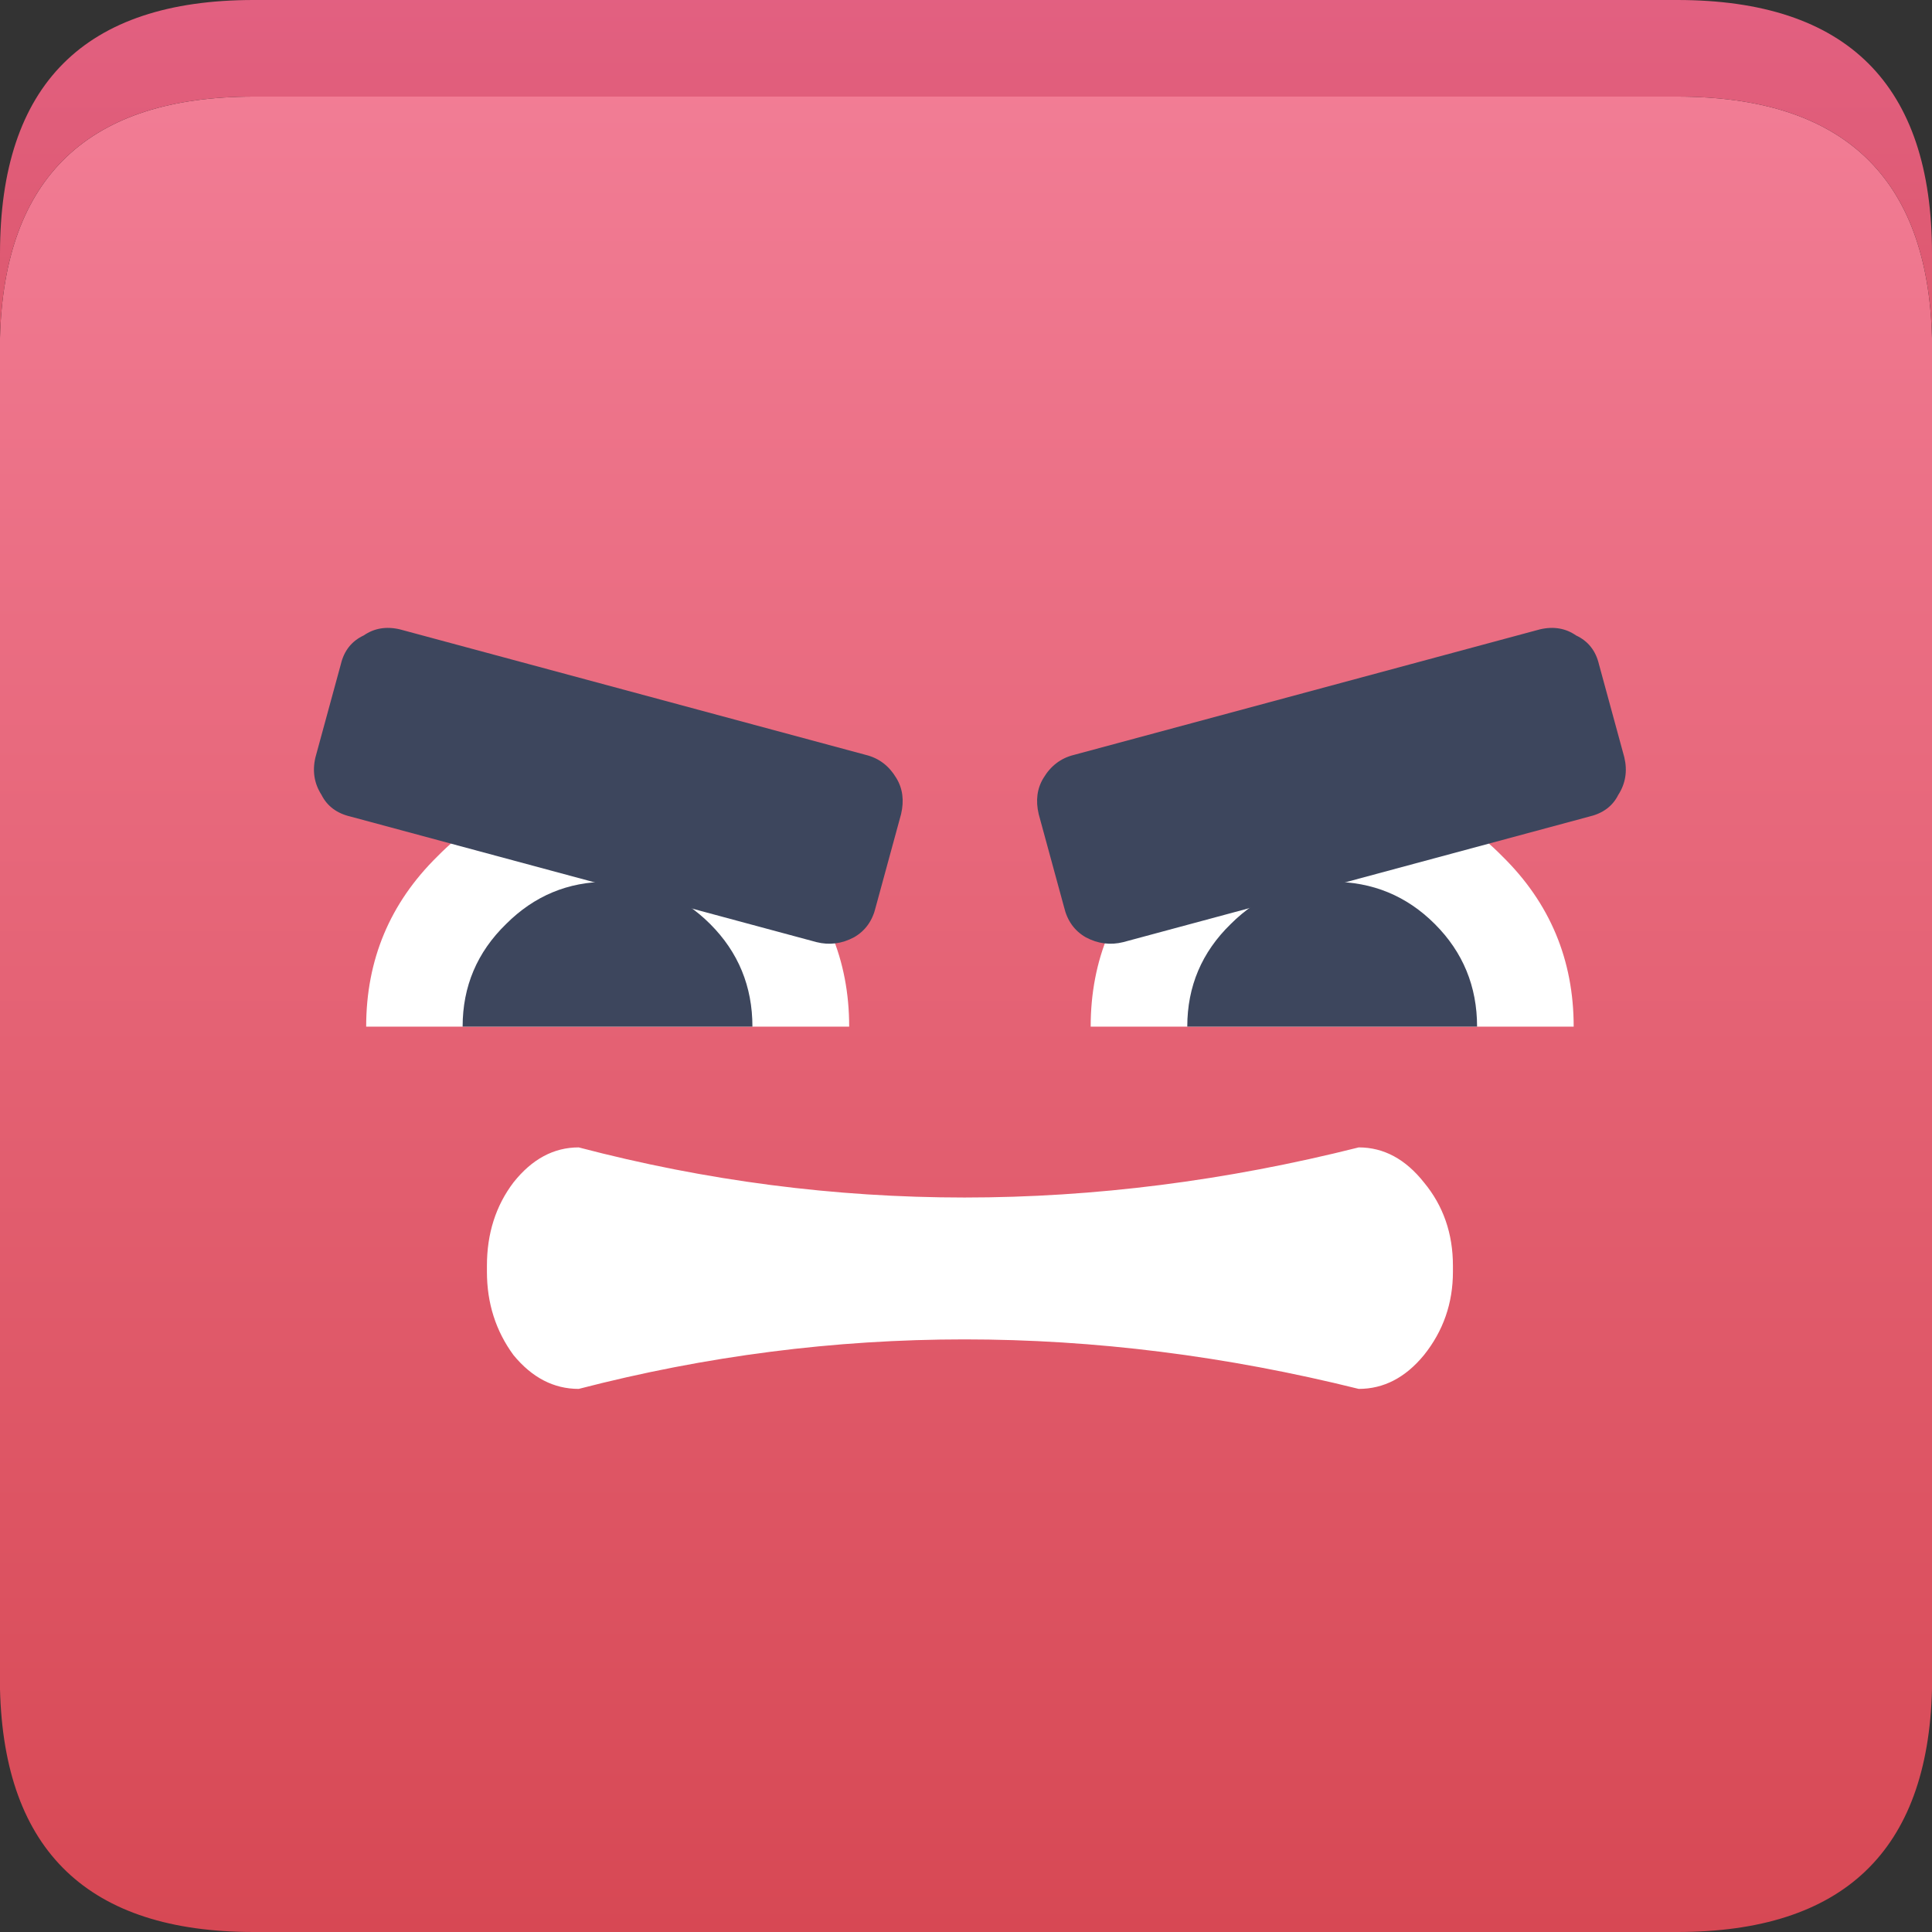 <svg width="150" height="150" viewBox="0 0 150 150" fill="none" xmlns="http://www.w3.org/2000/svg">
<rect x="0" y="0" width="150" height="150" fill="#333333" stroke="none"/>
<path d="M150 26.25C149.688 13.75 143.094 7.5 130.219 7.5H19.688C6.875 7.5 0.312 13.75 0 26.25V131.156C0.312 143.719 6.875 150 19.688 150H130.219C143.094 150 149.688 143.719 150 131.156V26.25Z" fill="url(#paint0_linear_1166_1348)"/>
<path d="M130.219 7.5C143.094 7.5 149.688 13.75 150 26.25V19.688C150 6.562 143.406 0 130.219 0H19.688C6.562 0 0 6.562 0 19.688V26.25C0.312 13.75 6.875 7.5 19.688 7.5H130.219Z" fill="url(#paint1_linear_1166_1348)"/>
<path d="M60.398 66.49C56.773 62.803 52.367 60.959 47.18 60.959C41.992 60.959 37.586 62.803 33.961 66.49C30.273 70.115 28.43 74.522 28.43 79.709H65.93C65.93 74.522 64.086 70.115 60.398 66.49Z" fill="white"/>
<path d="M55.137 71.74C52.949 69.553 50.293 68.459 47.168 68.459C44.105 68.459 41.48 69.553 39.293 71.74C37.043 73.928 35.918 76.584 35.918 79.709H58.418C58.418 76.584 57.324 73.928 55.137 71.74Z" fill="#3D465D"/>
<path d="M116.648 66.49C113.023 62.803 108.617 60.959 103.43 60.959C98.242 60.959 93.836 62.803 90.211 66.49C86.523 70.115 84.68 74.522 84.68 79.709H122.18C122.18 74.522 120.336 70.115 116.648 66.49Z" fill="white"/>
<path d="M111.398 71.74C109.211 69.553 106.555 68.459 103.43 68.459C100.367 68.459 97.742 69.553 95.555 71.74C93.305 73.928 92.18 76.584 92.18 79.709H114.68C114.68 76.584 113.586 73.928 111.398 71.74Z" fill="#3D465D"/>
<path d="M24.959 61.709C25.397 62.584 26.147 63.147 27.209 63.397L63.397 73.147C64.397 73.397 65.365 73.272 66.303 72.772C67.178 72.272 67.74 71.49 67.99 70.428L69.959 63.209C70.209 62.147 70.084 61.209 69.584 60.397C69.022 59.459 68.24 58.865 67.24 58.615L31.053 48.865C29.99 48.615 29.053 48.772 28.24 49.334C27.303 49.772 26.709 50.522 26.459 51.584L24.49 58.803C24.24 59.865 24.397 60.834 24.959 61.709Z" fill="#3D465D"/>
<path d="M84.301 72.772C85.238 73.272 86.207 73.397 87.207 73.147L123.395 63.397C124.457 63.147 125.207 62.584 125.645 61.709C126.207 60.834 126.363 59.865 126.113 58.803L124.145 51.584C123.895 50.522 123.301 49.772 122.363 49.334C121.551 48.772 120.613 48.615 119.551 48.865L83.363 58.615C82.363 58.865 81.582 59.459 81.019 60.397C80.519 61.209 80.394 62.147 80.644 63.209L82.613 70.428C82.863 71.49 83.426 72.272 84.301 72.772Z" fill="#3D465D"/>
<path d="M110.555 91.803C109.117 89.99 107.43 89.084 105.492 89.084C84.867 94.272 64.68 94.272 44.93 89.084C42.992 89.084 41.305 89.99 39.867 91.803C38.492 93.615 37.805 95.772 37.805 98.272V98.74C37.805 101.178 38.492 103.334 39.867 105.209C41.305 106.959 42.992 107.834 44.93 107.834C64.68 102.709 84.867 102.709 105.492 107.834C107.43 107.834 109.117 106.959 110.555 105.209C112.055 103.334 112.805 101.178 112.805 98.74V98.272C112.805 95.772 112.055 93.615 110.555 91.803Z" fill="white"/>
<defs>
<linearGradient id="paint0_linear_1166_1348" x1="75" y1="-2.05871e-07" x2="75" y2="150" gradientUnits="userSpaceOnUse">
<stop stop-color="#F37F98"/>
<stop offset="1" stop-color="#D74854"/>
</linearGradient>
<linearGradient id="paint1_linear_1166_1348" x1="74.531" y1="-0.469" x2="74.531" y2="81.094" gradientUnits="userSpaceOnUse">
<stop stop-color="#E26081"/>
<stop offset="1" stop-color="#D44947"/>
</linearGradient>
</defs>
</svg>

